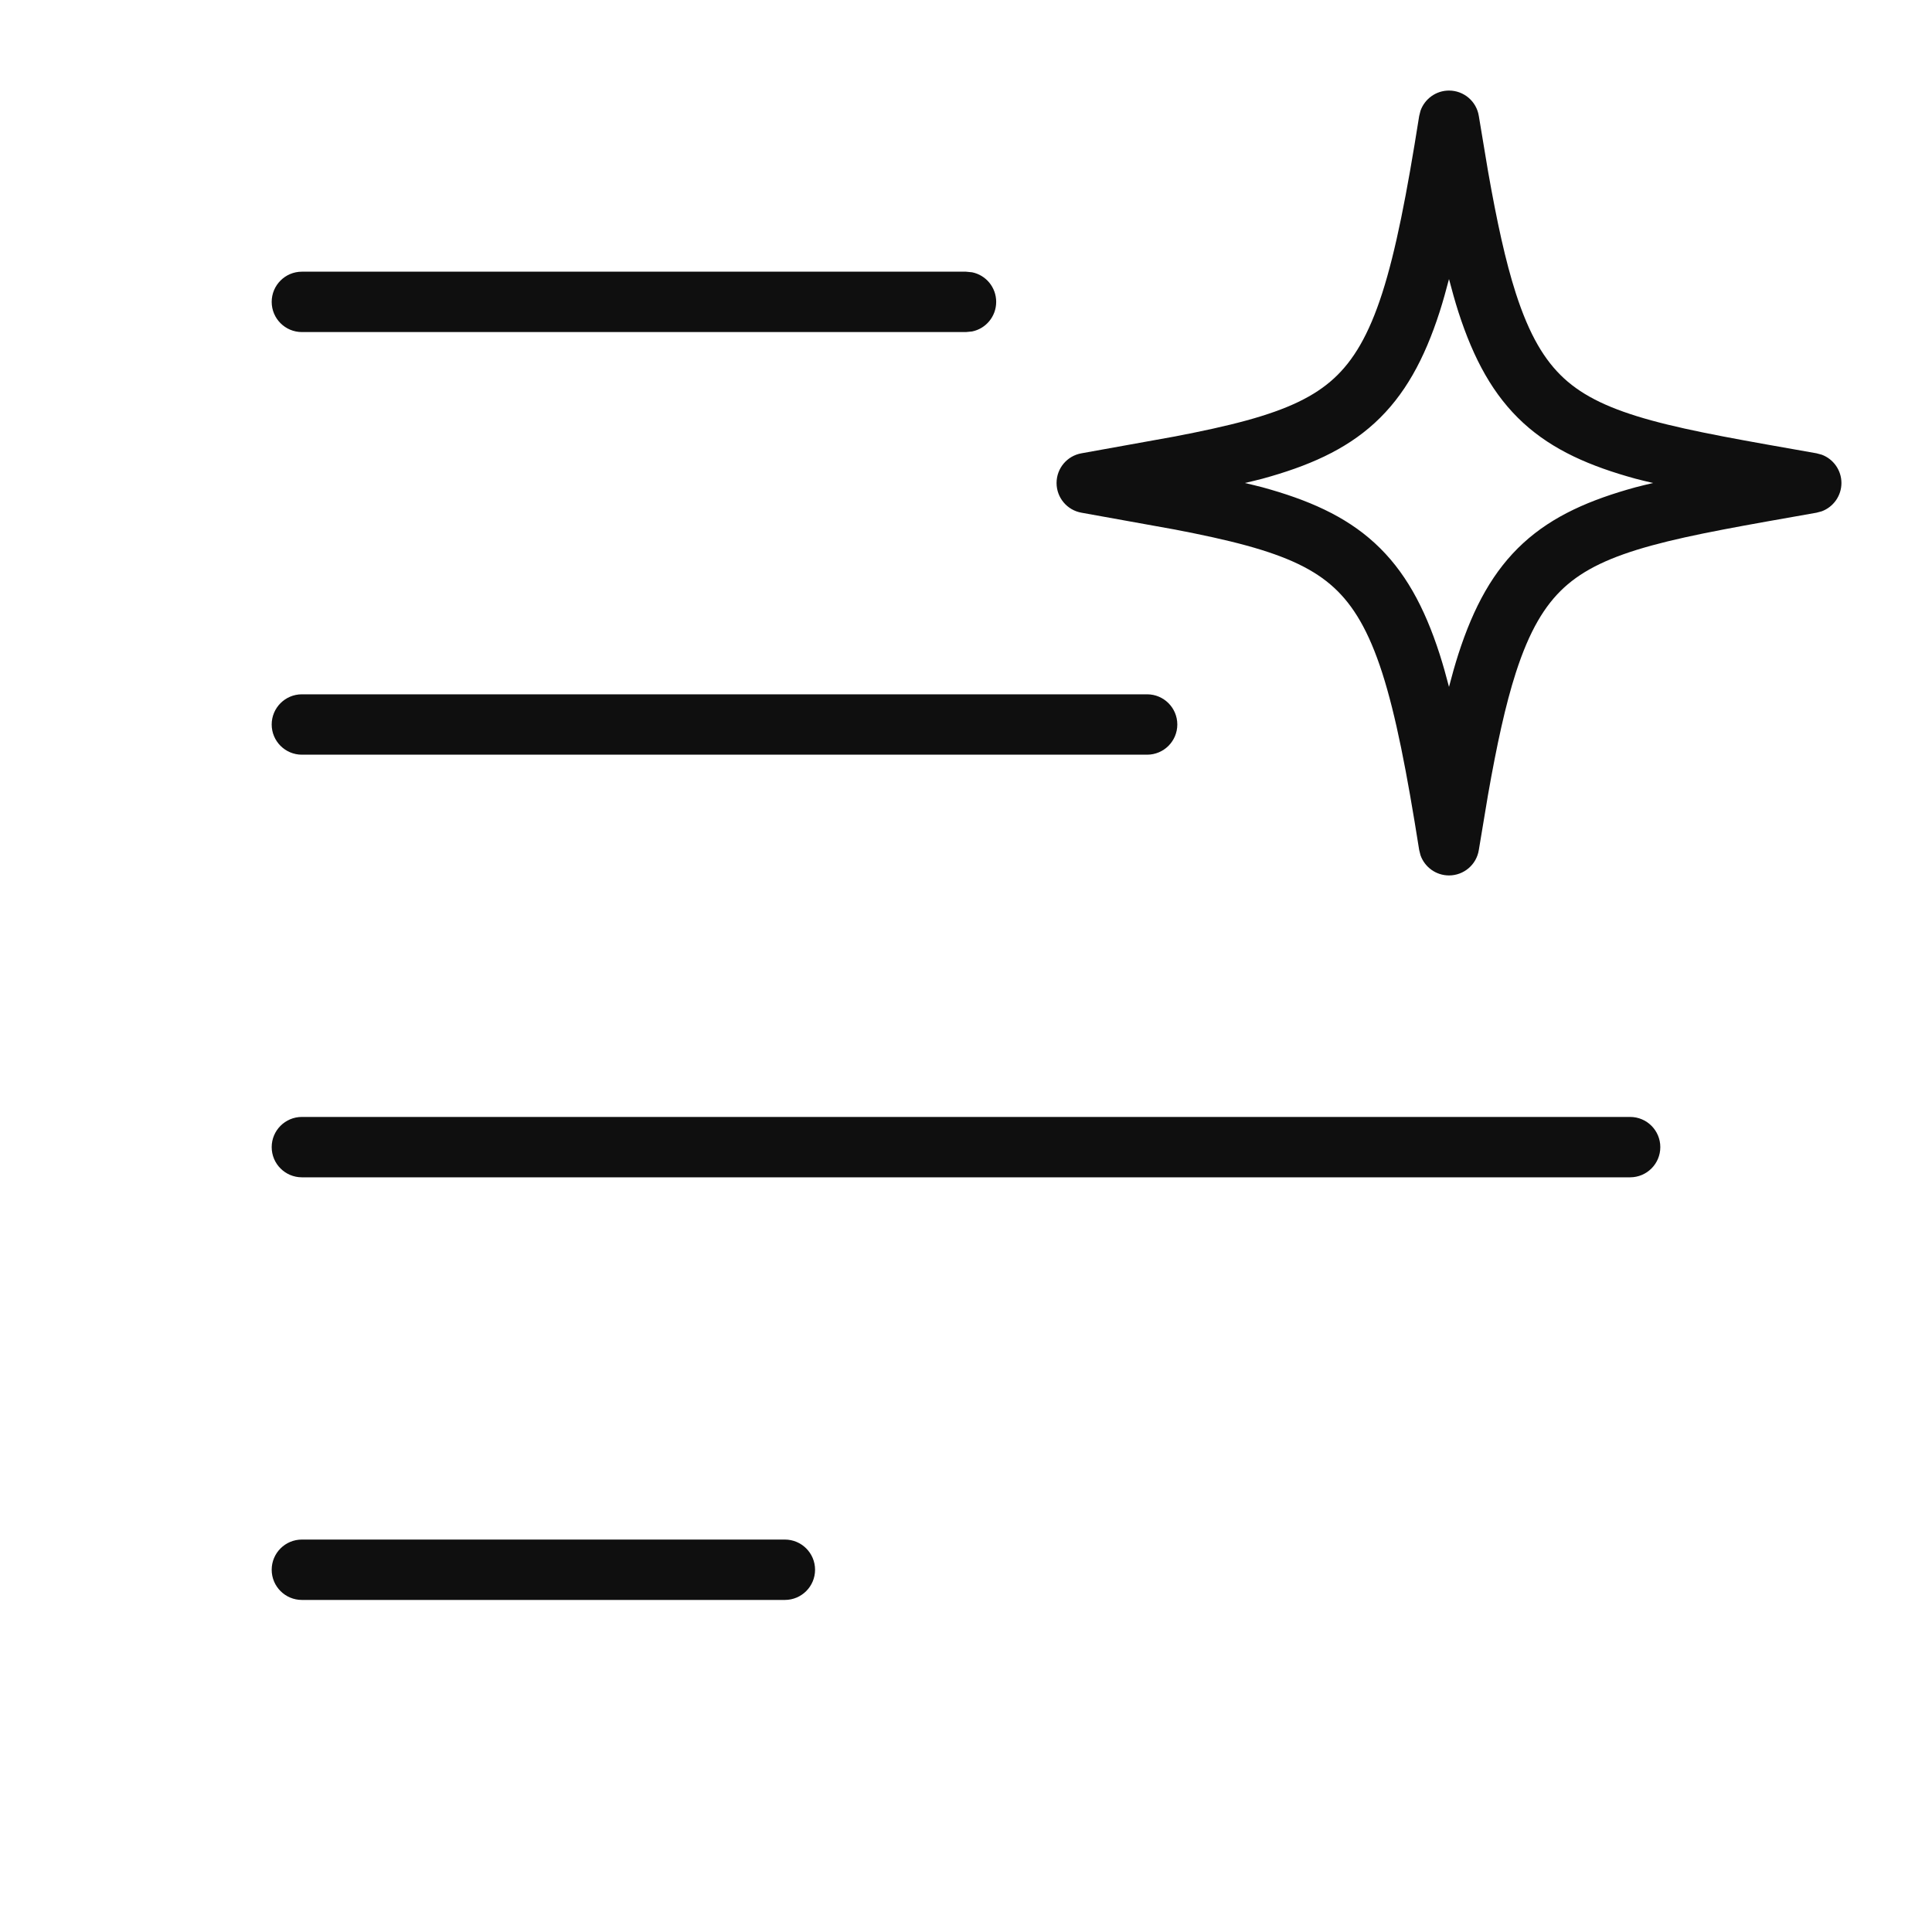 <svg width="32" height="32" viewBox="0 0 32 32" fill="none" xmlns="http://www.w3.org/2000/svg">
<path d="M13 25.5C13.276 25.5 13.5 25.724 13.5 26C13.5 26.276 13.276 26.5 13 26.5H5C4.724 26.5 4.5 26.276 4.5 26C4.5 25.724 4.724 25.5 5 25.5H13Z" fill="#0F0F0F"/>
<path d="M27 18.5C27.276 18.5 27.5 18.724 27.5 19C27.5 19.276 27.276 19.5 27 19.5H5C4.724 19.5 4.5 19.276 4.5 19C4.5 18.724 4.724 18.5 5 18.5H27Z" fill="#0F0F0F"/>
<path d="M24 1.5C24.246 1.5 24.456 1.679 24.494 1.922L24.645 2.828C24.793 3.671 24.937 4.33 25.106 4.855C25.33 5.55 25.584 5.972 25.906 6.268C26.231 6.566 26.672 6.777 27.354 6.964C28.041 7.152 28.916 7.301 30.087 7.508L30.173 7.531C30.366 7.602 30.5 7.788 30.5 8C30.5 8.212 30.366 8.398 30.173 8.469L30.087 8.492C28.916 8.699 28.041 8.848 27.354 9.036C26.672 9.223 26.231 9.434 25.906 9.732C25.584 10.028 25.33 10.45 25.106 11.145C24.937 11.67 24.793 12.329 24.645 13.172L24.494 14.078C24.456 14.321 24.246 14.5 24 14.5C23.785 14.5 23.598 14.363 23.528 14.166L23.506 14.078C23.301 12.783 23.119 11.846 22.894 11.145C22.67 10.45 22.416 10.028 22.094 9.732C21.769 9.434 21.328 9.223 20.646 9.036C20.303 8.942 19.912 8.858 19.461 8.771L17.913 8.492C17.674 8.45 17.5 8.243 17.5 8C17.5 7.757 17.674 7.55 17.913 7.508L19.461 7.229C19.912 7.142 20.303 7.058 20.646 6.964C21.328 6.777 21.769 6.566 22.094 6.268C22.416 5.972 22.67 5.55 22.894 4.855C23.119 4.154 23.301 3.217 23.506 1.922L23.528 1.834C23.598 1.637 23.785 1.5 24 1.5ZM24 4.622C23.95 4.813 23.9 4.993 23.846 5.162C23.592 5.951 23.265 6.551 22.77 7.005C22.277 7.457 21.661 7.723 20.91 7.929C20.817 7.954 20.719 7.976 20.619 8C20.719 8.024 20.817 8.046 20.91 8.071C21.661 8.277 22.277 8.543 22.77 8.995C23.265 9.449 23.592 10.049 23.846 10.838C23.9 11.007 23.951 11.187 24 11.377C24.049 11.187 24.1 11.007 24.154 10.838C24.408 10.049 24.735 9.449 25.23 8.995C25.723 8.543 26.339 8.277 27.09 8.071C27.183 8.046 27.28 8.024 27.38 8C27.28 7.976 27.183 7.954 27.09 7.929C26.339 7.723 25.723 7.457 25.23 7.005C24.735 6.551 24.408 5.951 24.154 5.162C24.1 4.993 24.05 4.813 24 4.622Z" fill="#0F0F0F"/>
<path d="M19 11.5C19.276 11.5 19.5 11.724 19.5 12C19.5 12.276 19.276 12.5 19 12.5H5C4.724 12.5 4.5 12.276 4.5 12C4.5 11.724 4.724 11.5 5 11.5H19Z" fill="#0F0F0F"/>
<path d="M16.101 4.51C16.329 4.556 16.5 4.758 16.5 5C16.5 5.242 16.329 5.444 16.101 5.49L16 5.5H5C4.724 5.5 4.5 5.276 4.5 5C4.5 4.724 4.724 4.5 5 4.5H16L16.101 4.51Z" fill="#0F0F0F"/>
</svg>
